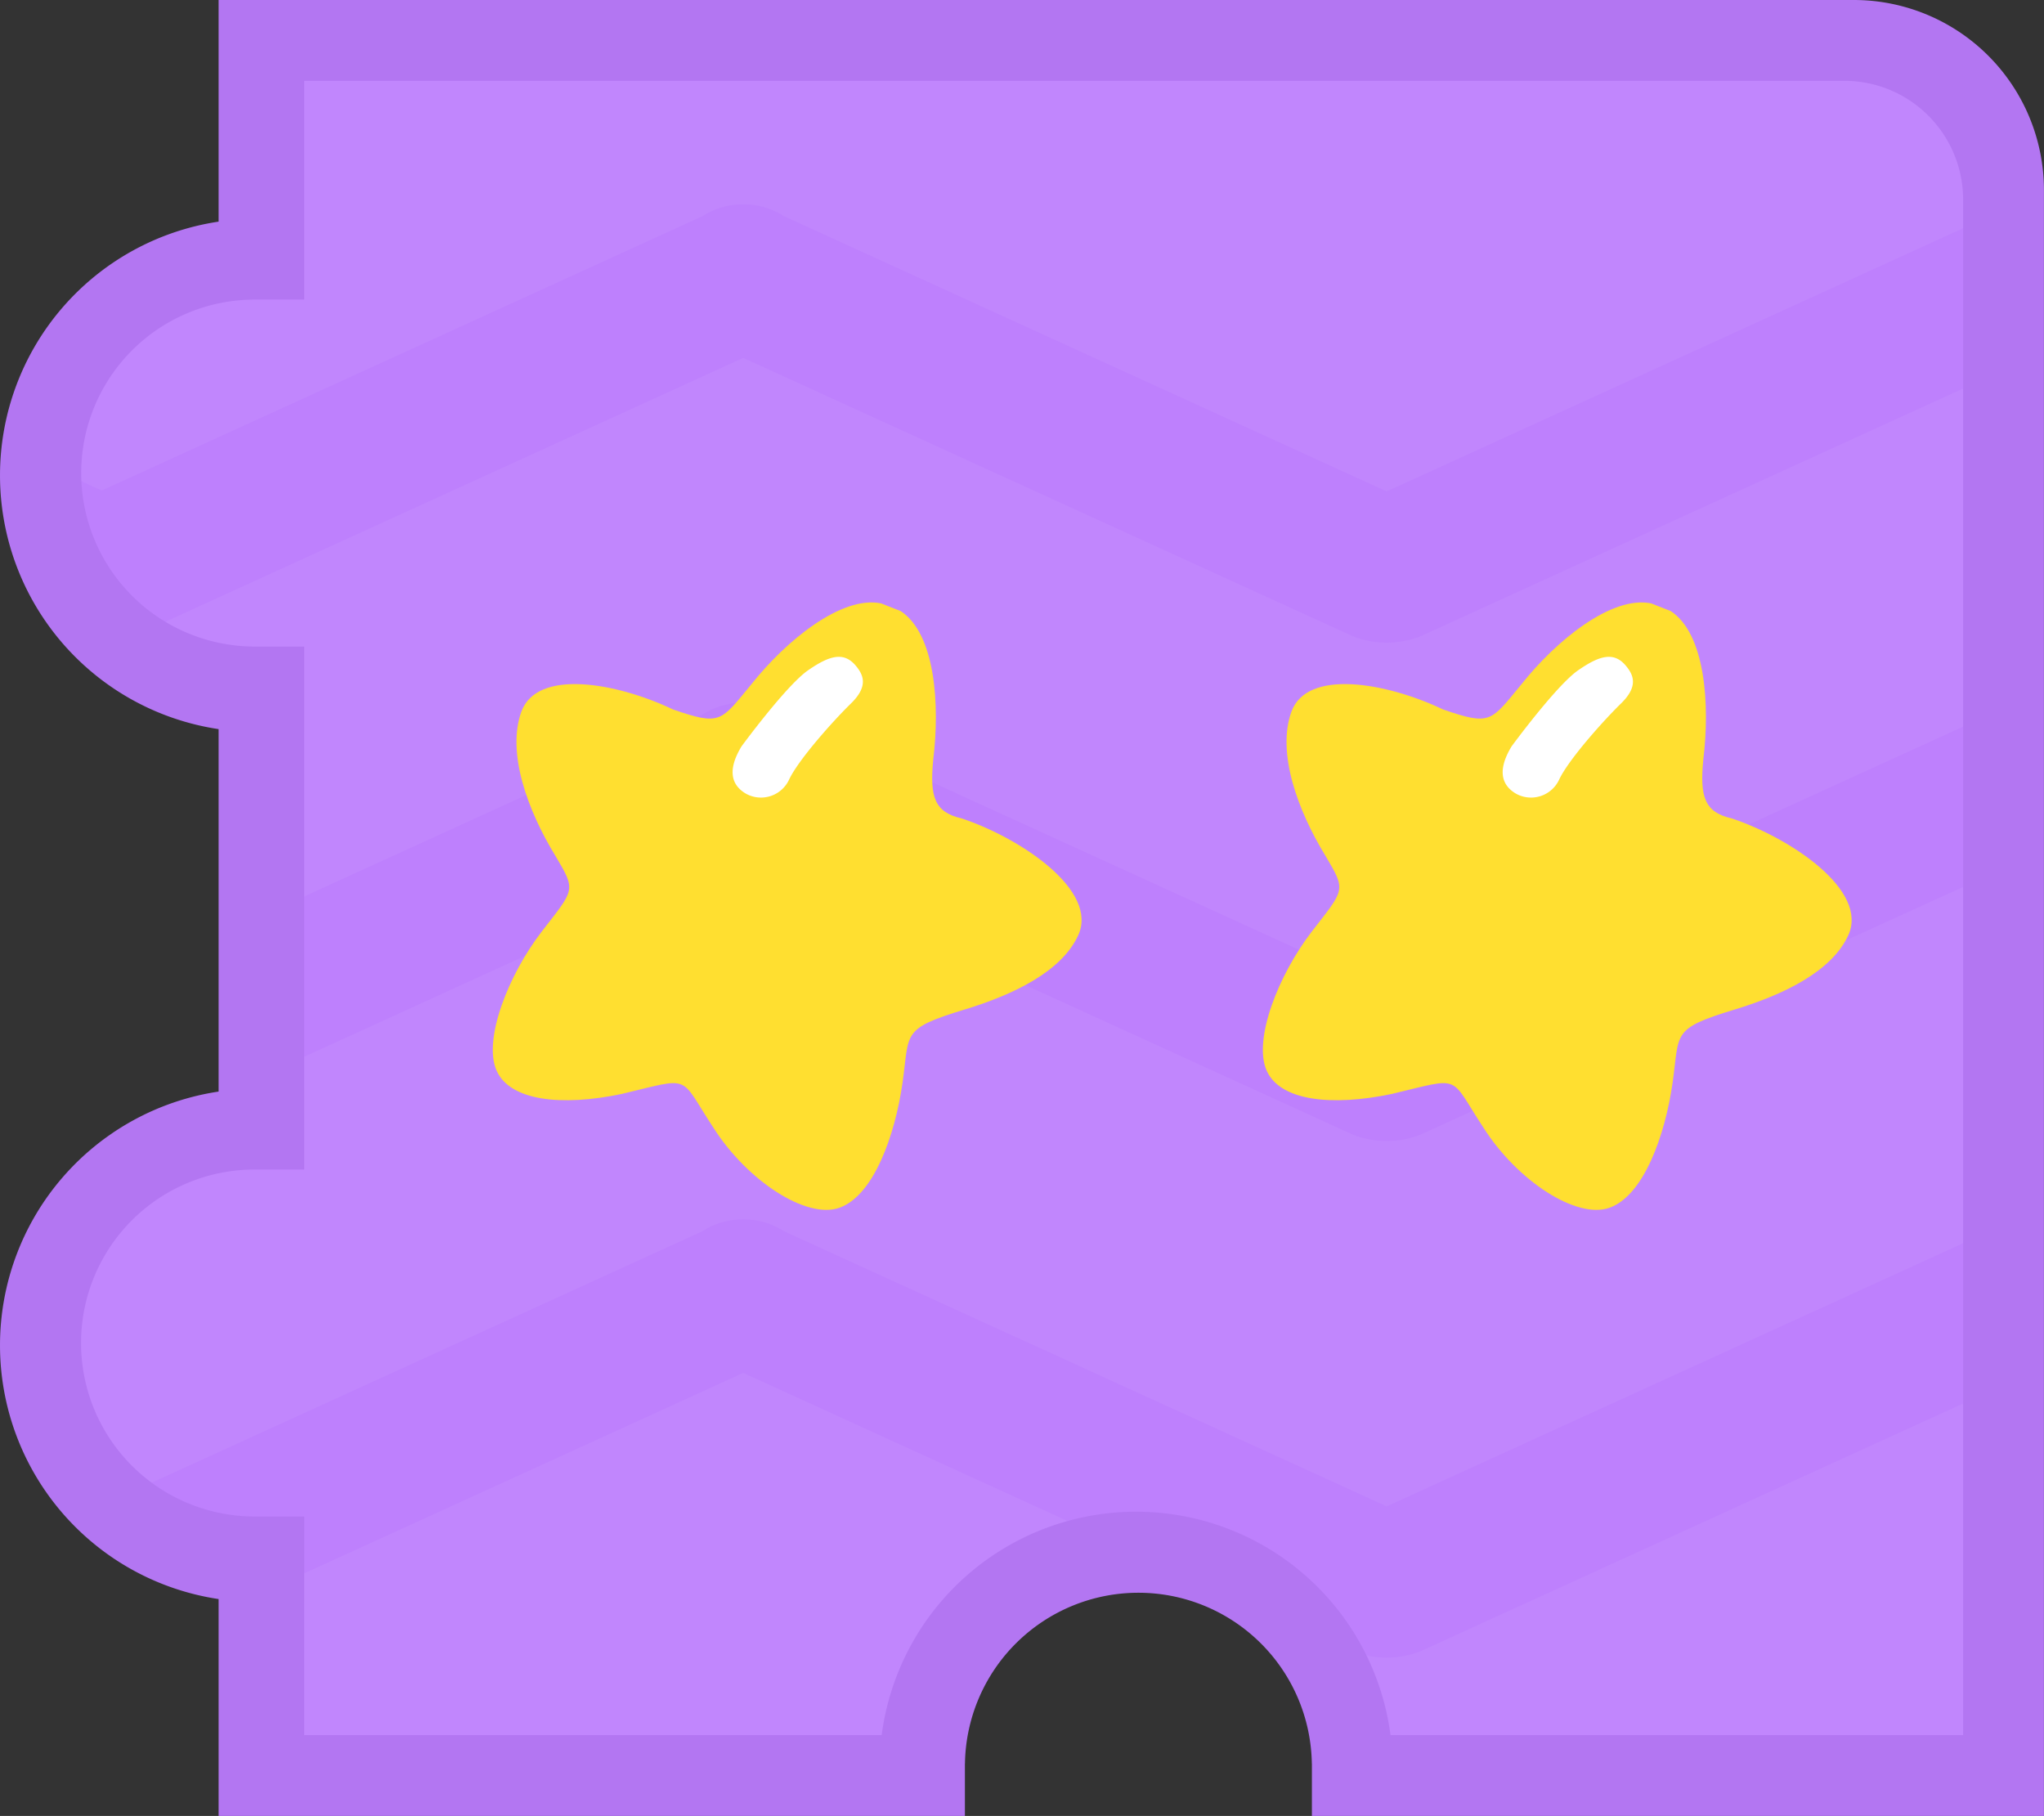 <svg xmlns="http://www.w3.org/2000/svg" width="430" height="382" viewBox="0 0 430 382">
  <rect x="0" y="0" width="430" height="382" fill="#333333" stroke="none"/>
  <defs>
    <style>
      .cls-1 {
        fill: #c186fd;
      }

      .cls-1, .cls-2, .cls-3, .cls-4, .cls-5 {
        fill-rule: evenodd;
      }

      .cls-2 {
        fill: #be80fd;
      }

      .cls-3 {
        fill: #b376f2;
      }

      .cls-4 {
        fill: #ffdf30;
      }

      .cls-5 {
        fill: #fff;
      }
    </style>
  </defs>
  <path id="Ellipse_1_copy_12_копия_3" data-name="Ellipse 1 copy 12 копия 3" class="cls-1" d="M416.476,52V368.48H280.882l-7.192-25.5L240,328l-39,14s-3.926,18.892-5.439,26.48H60.5V325H30L7,300l2-25,23-34H60.5V141H30L7,116,9,91,32,57H60.5V13.52H391V13h26V52h-0.524Z"/>
  <path id="Rounded_Rectangle_2_copy_9" data-name="Rounded Rectangle 2 copy 9" class="cls-2" d="M155.969,147.844c0.128,0,.256-0.007.384-0.008s0.255,0,.383.008a15.347,15.347,0,0,1,8.152,2.459l126.837,57.905,124.751-56.953V184.98l-117.6,53.687a19.563,19.563,0,0,1-14.308,0L156.353,180.131,60.5,223.893V190.168L147.817,150.3A15.355,15.355,0,0,1,155.969,147.844Zm-8.152,111.134a15.347,15.347,0,0,1,8.152-2.459c0.128,0,.256-0.007.384-0.008s0.255,0,.383.008a15.347,15.347,0,0,1,8.152,2.459l126.837,57.9L416.476,259.93v33.724l-117.6,53.688a19.563,19.563,0,0,1-14.308,0L156.353,288.806,60.5,332.568V325H30l-7.927-8.616ZM298.879,133.827a19.563,19.563,0,0,1-14.308,0L156.353,75.291,28.134,133.827a15.048,15.048,0,0,1-3.688,1.136L7,116,8.5,97.288l12.9,5.89L147.817,45.463A15.354,15.354,0,0,1,155.969,43c0.128,0,.256-0.006.384-0.008s0.255,0,.383.008a15.354,15.354,0,0,1,8.152,2.459l126.837,57.906L417,46.176V52h-0.524V80.14Z"/>
  <path id="Line" class="cls-3" d="M293,382H275.986V371h-0.012A36.491,36.491,0,0,0,203,371h-0.013v11h-157V336.377a53.971,53.971,0,0,1,0-106.754V153.377a53.971,53.971,0,0,1,0-106.754V0h344a40,40,0,0,1,40,40V382H293ZM412.986,42a25,25,0,0,0-25-25h-324V46H64V63.014H53v0.013A36.491,36.491,0,0,0,53,136v0.013H64V154H63.986v75H64v17.014H53v0.012A36.491,36.491,0,0,0,53,319v0.013H64V337H63.986v28H185.477a53.976,53.976,0,0,1,107.046,0H412.986V42Z"/>
  <path id="Shape_2_copy" data-name="Shape 2 copy" class="cls-4" d="M189.867,227.764c-1.6,11.208-6.118,23.756-13.281,26.3-6.92,2.461-19.359-5.63-26.5-16.838-7.395-11.195-4.247-10.675-19.291-7.106-12.81,2.686-23.481,1.4-26.307-4.862-2.956-6.553,2.539-20.307,9.475-29.291,6.922-8.965,7.3-8.5,2.886-15.921-5.781-9.417-10.32-21.683-7.165-30.347,3.288-9.028,19.853-6.183,31.919-.45,10.1,3.473,9.978,2.521,16.515-5.363,7.183-9.063,18.895-18.662,27.23-16.961l4.132,1.62c7.317,4.829,8.257,19.736,6.849,31.247-0.776,7.854.292,11.083,5.965,12.363,12.377,4.122,28.929,15.145,24.513,24.638-3.537,7.6-13.566,12.439-23.908,15.579C189.5,216.444,191.372,217.235,189.867,227.764Z"/>
  <path id="Фигура_3" data-name="Фигура 3" class="cls-5" d="M156,157s9.407-12.823,14-16c4.352-3.011,7.441-4.029,10-1,1.658,1.963,2.742,4.351-1,8s-11.044,11.832-13,16a6.517,6.517,0,0,1-9,3C153.916,165.242,152.9,162.106,156,157Z"/>
  <path id="Shape_2_copy-2" data-name="Shape 2 copy" class="cls-4" d="M351.867,227.764c-1.6,11.208-6.118,23.756-13.281,26.3-6.92,2.461-19.359-5.63-26.5-16.838-7.395-11.195-4.247-10.675-19.291-7.106-12.81,2.686-23.481,1.4-26.307-4.862-2.956-6.553,2.539-20.307,9.475-29.291,6.922-8.965,7.3-8.5,2.886-15.921-5.781-9.417-10.32-21.683-7.165-30.347,3.288-9.028,19.853-6.183,31.919-.45,10.1,3.473,9.978,2.521,16.515-5.363,7.183-9.063,18.9-18.662,27.23-16.961l4.132,1.62c7.317,4.829,8.257,19.736,6.849,31.247-0.776,7.854.292,11.083,5.965,12.363,12.377,4.122,28.929,15.145,24.513,24.638-3.537,7.6-13.566,12.439-23.908,15.579C351.5,216.444,353.372,217.235,351.867,227.764Z"/>
  <path id="Фигура_3-2" data-name="Фигура 3" class="cls-5" d="M318,157s9.407-12.823,14-16c4.352-3.011,7.441-4.029,10-1,1.658,1.963,2.742,4.351-1,8s-11.044,11.832-13,16a6.517,6.517,0,0,1-9,3C315.916,165.242,314.9,162.106,318,157Z"/>
</svg>

